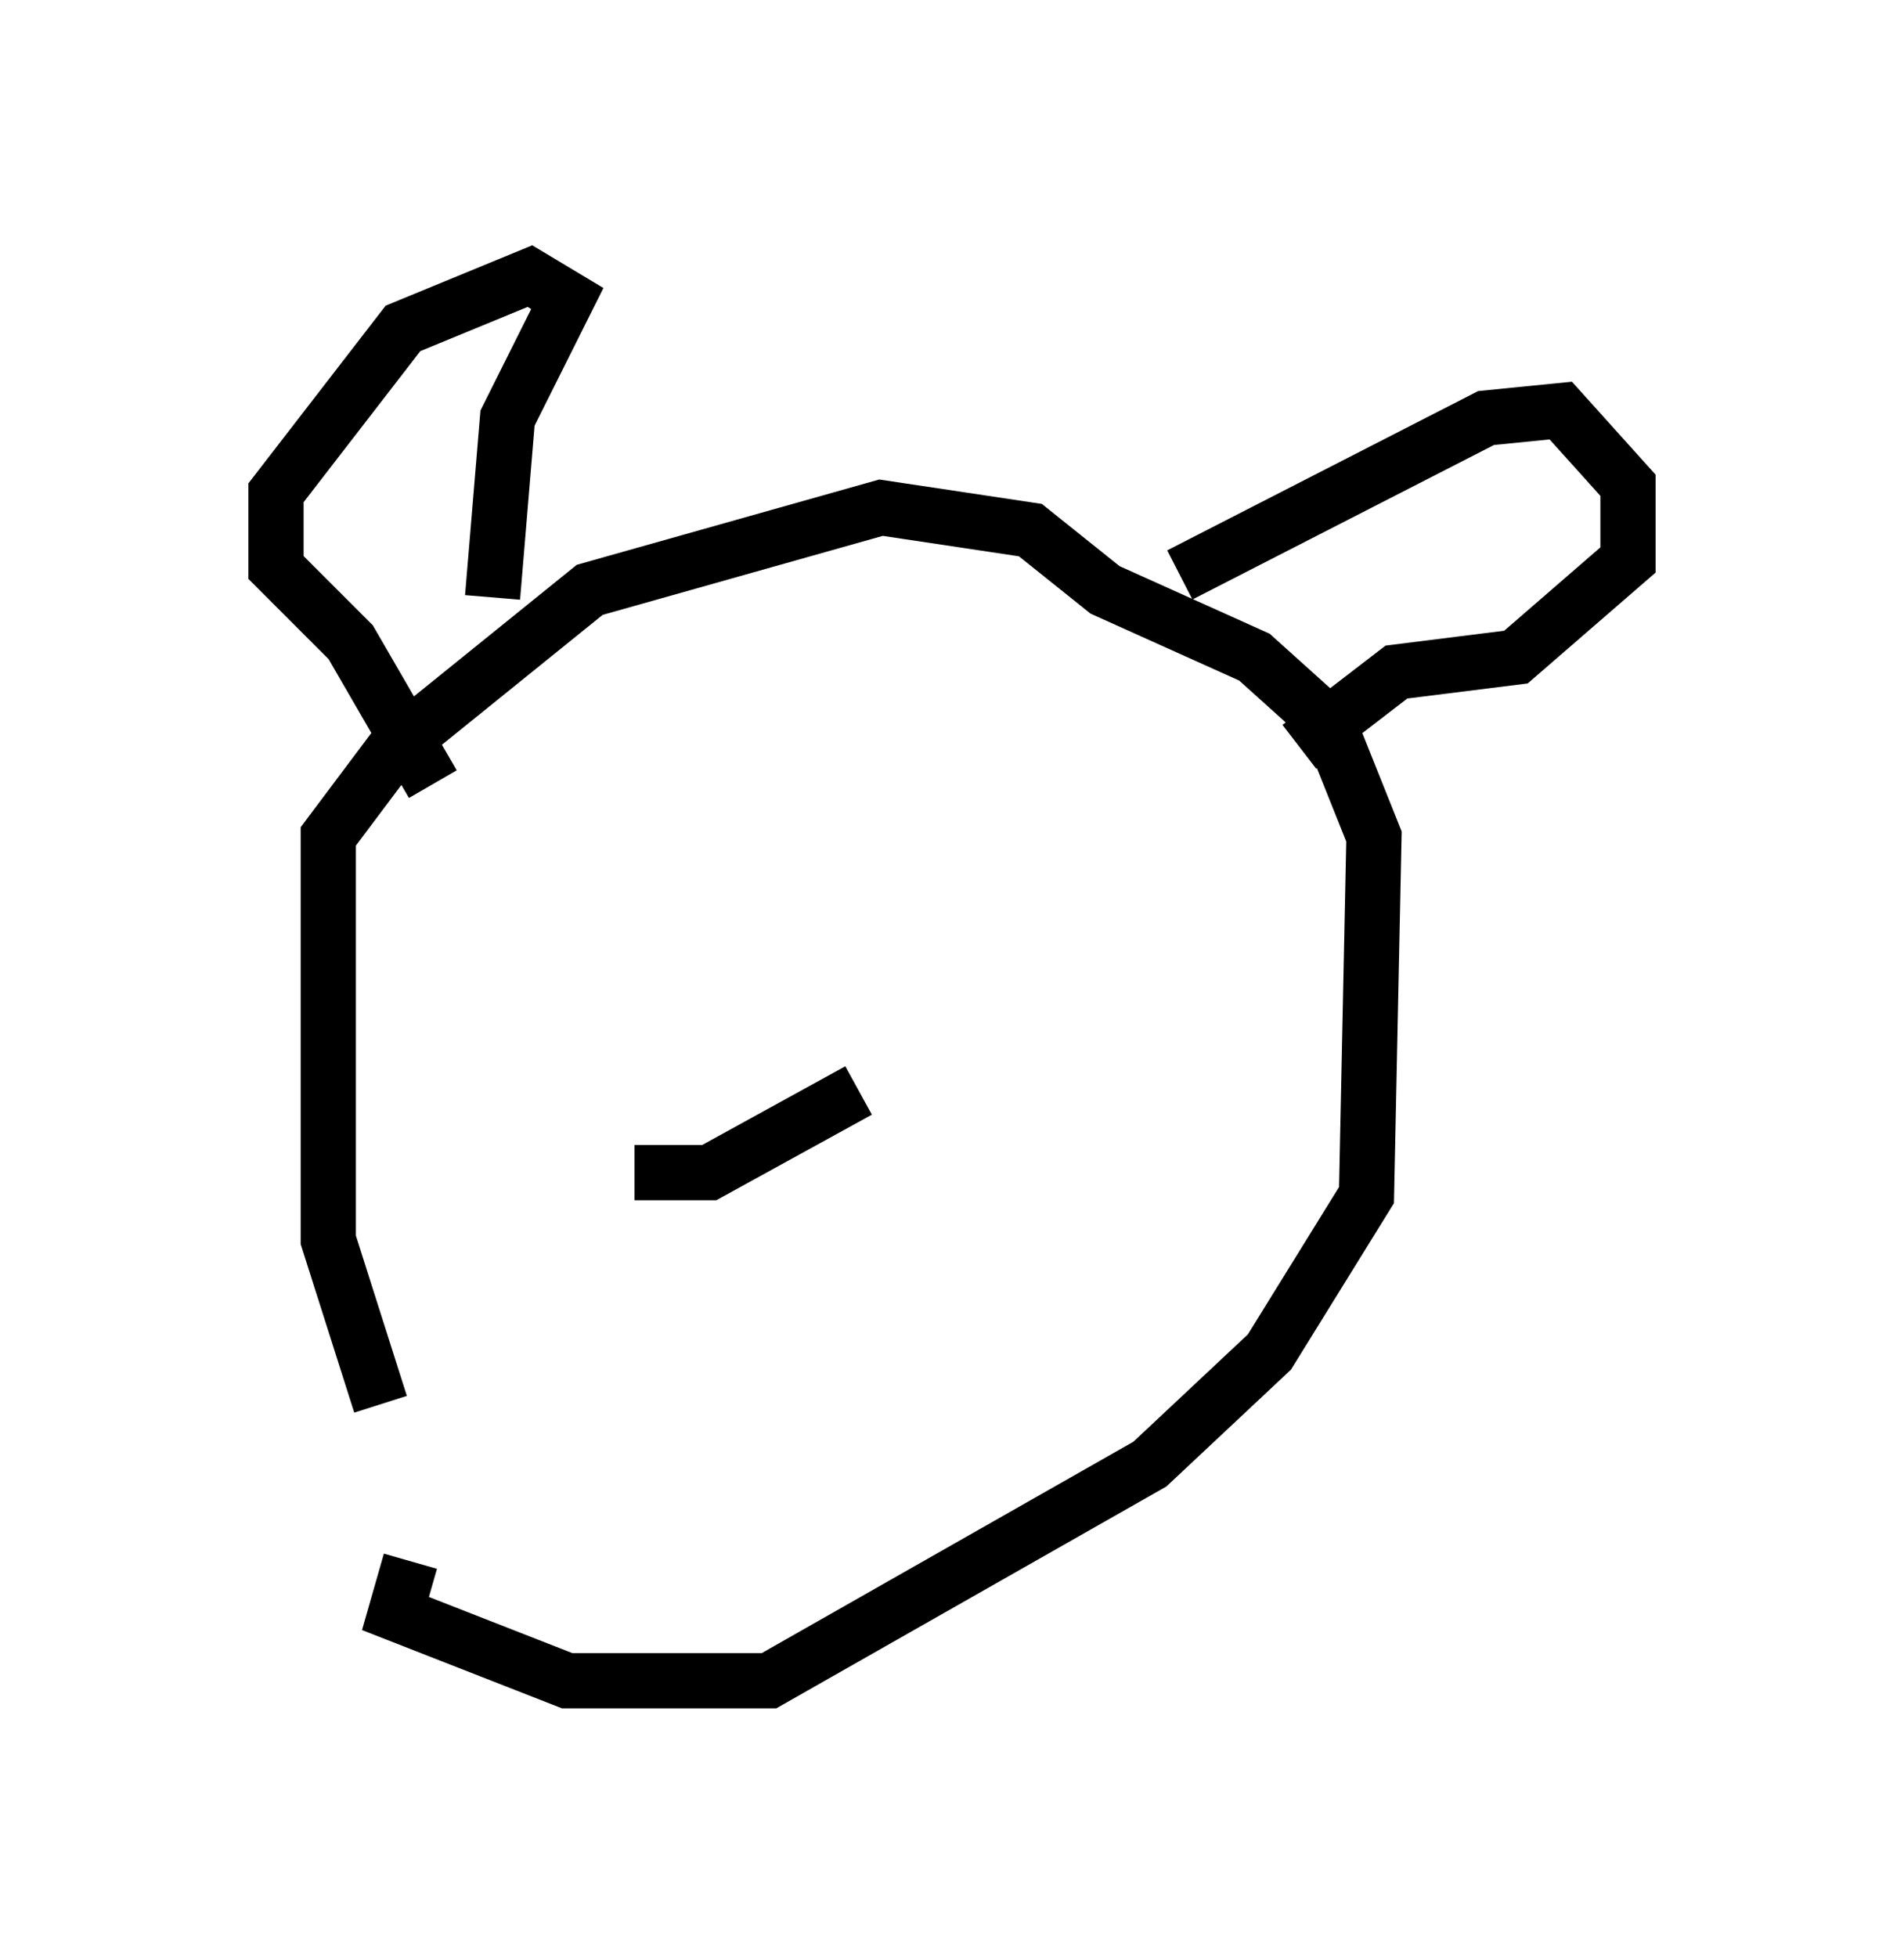 <?xml version="1.0" encoding="utf-8" ?>
<svg baseProfile="full" height="35.44" version="1.1" width="34.492" xmlns="http://www.w3.org/2000/svg" xmlns:ev="http://www.w3.org/2001/xml-events" xmlns:xlink="http://www.w3.org/1999/xlink"><defs /><rect fill="white" height="35.44" width="34.492" x="0" y="0" /><path d="M8.924, 28.139 m-2.03, -2.706 l-0.947, -2.977 0.0, -7.307 l1.218, -1.624 3.518, -2.842 l5.277, -1.488 2.706, 0.406 l1.353, 1.083 2.706, 1.218 l1.353, 1.218 0.812, 2.03 l-0.135, 6.495 -1.759, 2.842 l-2.165, 2.03 -6.901, 3.924 l-3.654, 0.0 -3.112, -1.218 l0.271, -0.947 m1.488, -17.456 l0.271, -3.248 1.083, -2.165 l-0.677, -0.406 -2.3, 0.947 l-2.3, 2.977 0.0, 1.353 l1.353, 1.353 1.488, 2.571 m13.532, -3.789 l5.548, -2.842 1.353, -0.135 l1.218, 1.353 0.0, 1.353 l-2.03, 1.759 -2.165, 0.271 l-1.759, 1.353 m-12.043, 7.713 l1.353, 0.0 2.706, -1.488 " fill="none" stroke="black" stroke-width="1" /></svg>